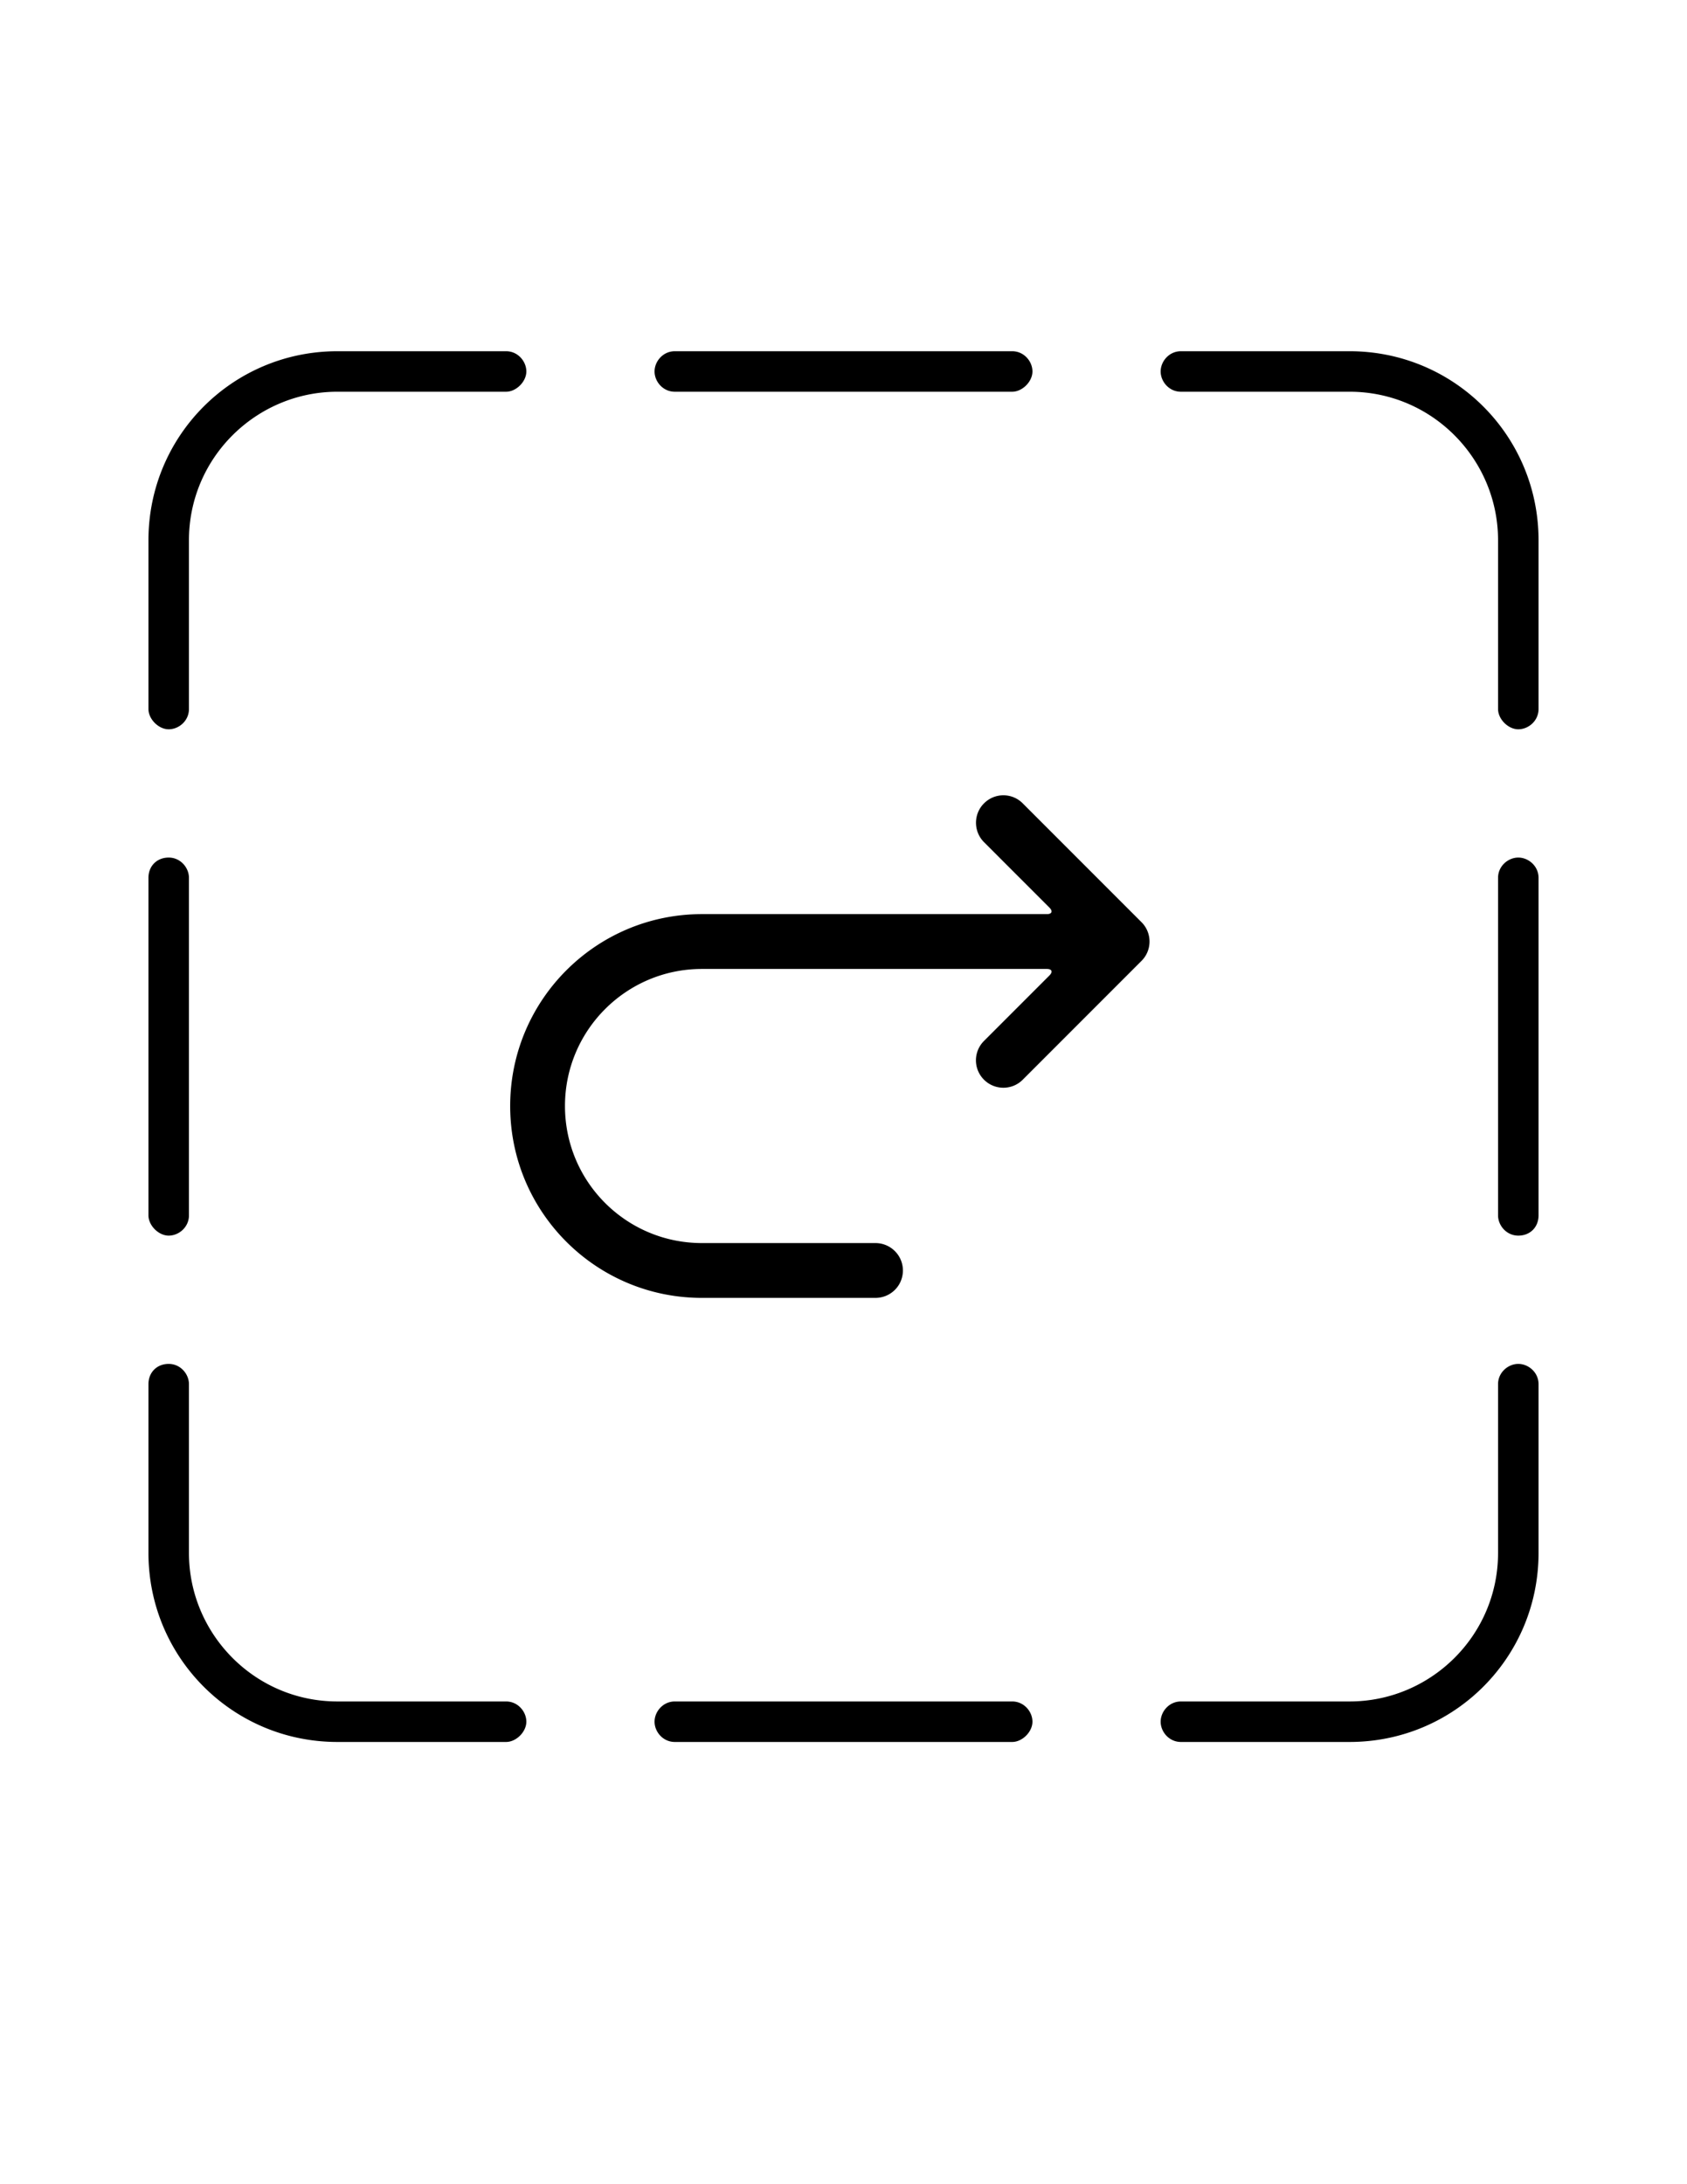 <svg xmlns="http://www.w3.org/2000/svg" viewBox="0 0 612 792"><path d="M550.8 448.044c-4.284 0-7.344-3.672-7.344-7.344V318.3c0-4.284 3.672-7.344 7.344-7.344s7.344 3.06 7.344 7.344v122.4c0 4.284-3.06 7.344-7.344 7.344zm-306 168.912h122.4c4.284 0 7.344 3.672 7.344 7.344s-3.672 7.344-7.344 7.344H244.8c-4.284 0-7.344-3.672-7.344-7.344s3.06-7.344 7.344-7.344zm0-489.6h122.4c4.284 0 7.344 3.672 7.344 7.344s-3.672 7.344-7.344 7.344H244.8c-4.284 0-7.344-3.672-7.344-7.344s3.06-7.344 7.344-7.344zm-122.4 0h61.2c4.284 0 7.344 3.672 7.344 7.344s-3.672 7.344-7.344 7.344h-61.2c-29.376 0-53.856 23.868-53.856 53.856v61.2c0 4.284-3.672 7.344-7.344 7.344s-7.344-3.672-7.344-7.344v-61.2c0-37.944 30.6-68.544 68.544-68.544zm-61.2 367.2c4.284 0 7.344 3.672 7.344 7.344v61.2c0 29.376 23.868 53.856 53.856 53.856h61.2c4.284 0 7.344 3.672 7.344 7.344s-3.672 7.344-7.344 7.344h-61.2c-37.944 0-68.544-30.6-68.544-68.544v-61.2c0-4.284 3.06-7.344 7.344-7.344zm0-183.6c4.284 0 7.344 3.672 7.344 7.344v122.4c0 4.284-3.672 7.344-7.344 7.344s-7.344-3.672-7.344-7.344V318.3c0-4.284 3.06-7.344 7.344-7.344zm367.2 306h61.2c29.376 0 53.856-23.868 53.856-53.856v-61.2c0-4.284 3.672-7.344 7.344-7.344s7.344 3.06 7.344 7.344v61.2c0 37.944-30.6 68.544-68.544 68.544h-61.2c-4.284 0-7.344-3.672-7.344-7.344s3.06-7.344 7.344-7.344zm0-489.6h61.2c37.944 0 68.544 30.6 68.544 68.544v61.2c0 4.284-3.672 7.344-7.344 7.344s-7.344-3.672-7.344-7.344v-61.2c0-29.376-23.868-53.856-53.856-53.856h-61.2c-4.284 0-7.344-3.672-7.344-7.344s3.06-7.344 7.344-7.344zm-47.711 201.727c1.316 1.316.941 2.383-.921 2.383H254.651c-38.426 0-69.572 31.147-69.572 69.579 0 38.445 31.11 69.579 69.572 69.579h62.916c5.514 0 9.983-4.412 9.983-9.94 0-5.49-4.45-9.94-9.983-9.94h-62.916c-27.48 0-49.692-22.23-49.692-49.699 0-27.453 22.245-49.699 49.692-49.699h125.117c1.824 0 2.276 1.028.921 2.383l-23.723 23.723a9.913 9.913 0 00.002 14.055c3.882 3.882 10.181 3.876 14.034.023l43.119-43.119c3.869-3.869 3.852-10.158 0-14.01l-43.119-43.119c-3.869-3.869-10.125-3.885-14.034.023-3.882 3.882-3.852 10.205-.002 14.055z"/></svg>